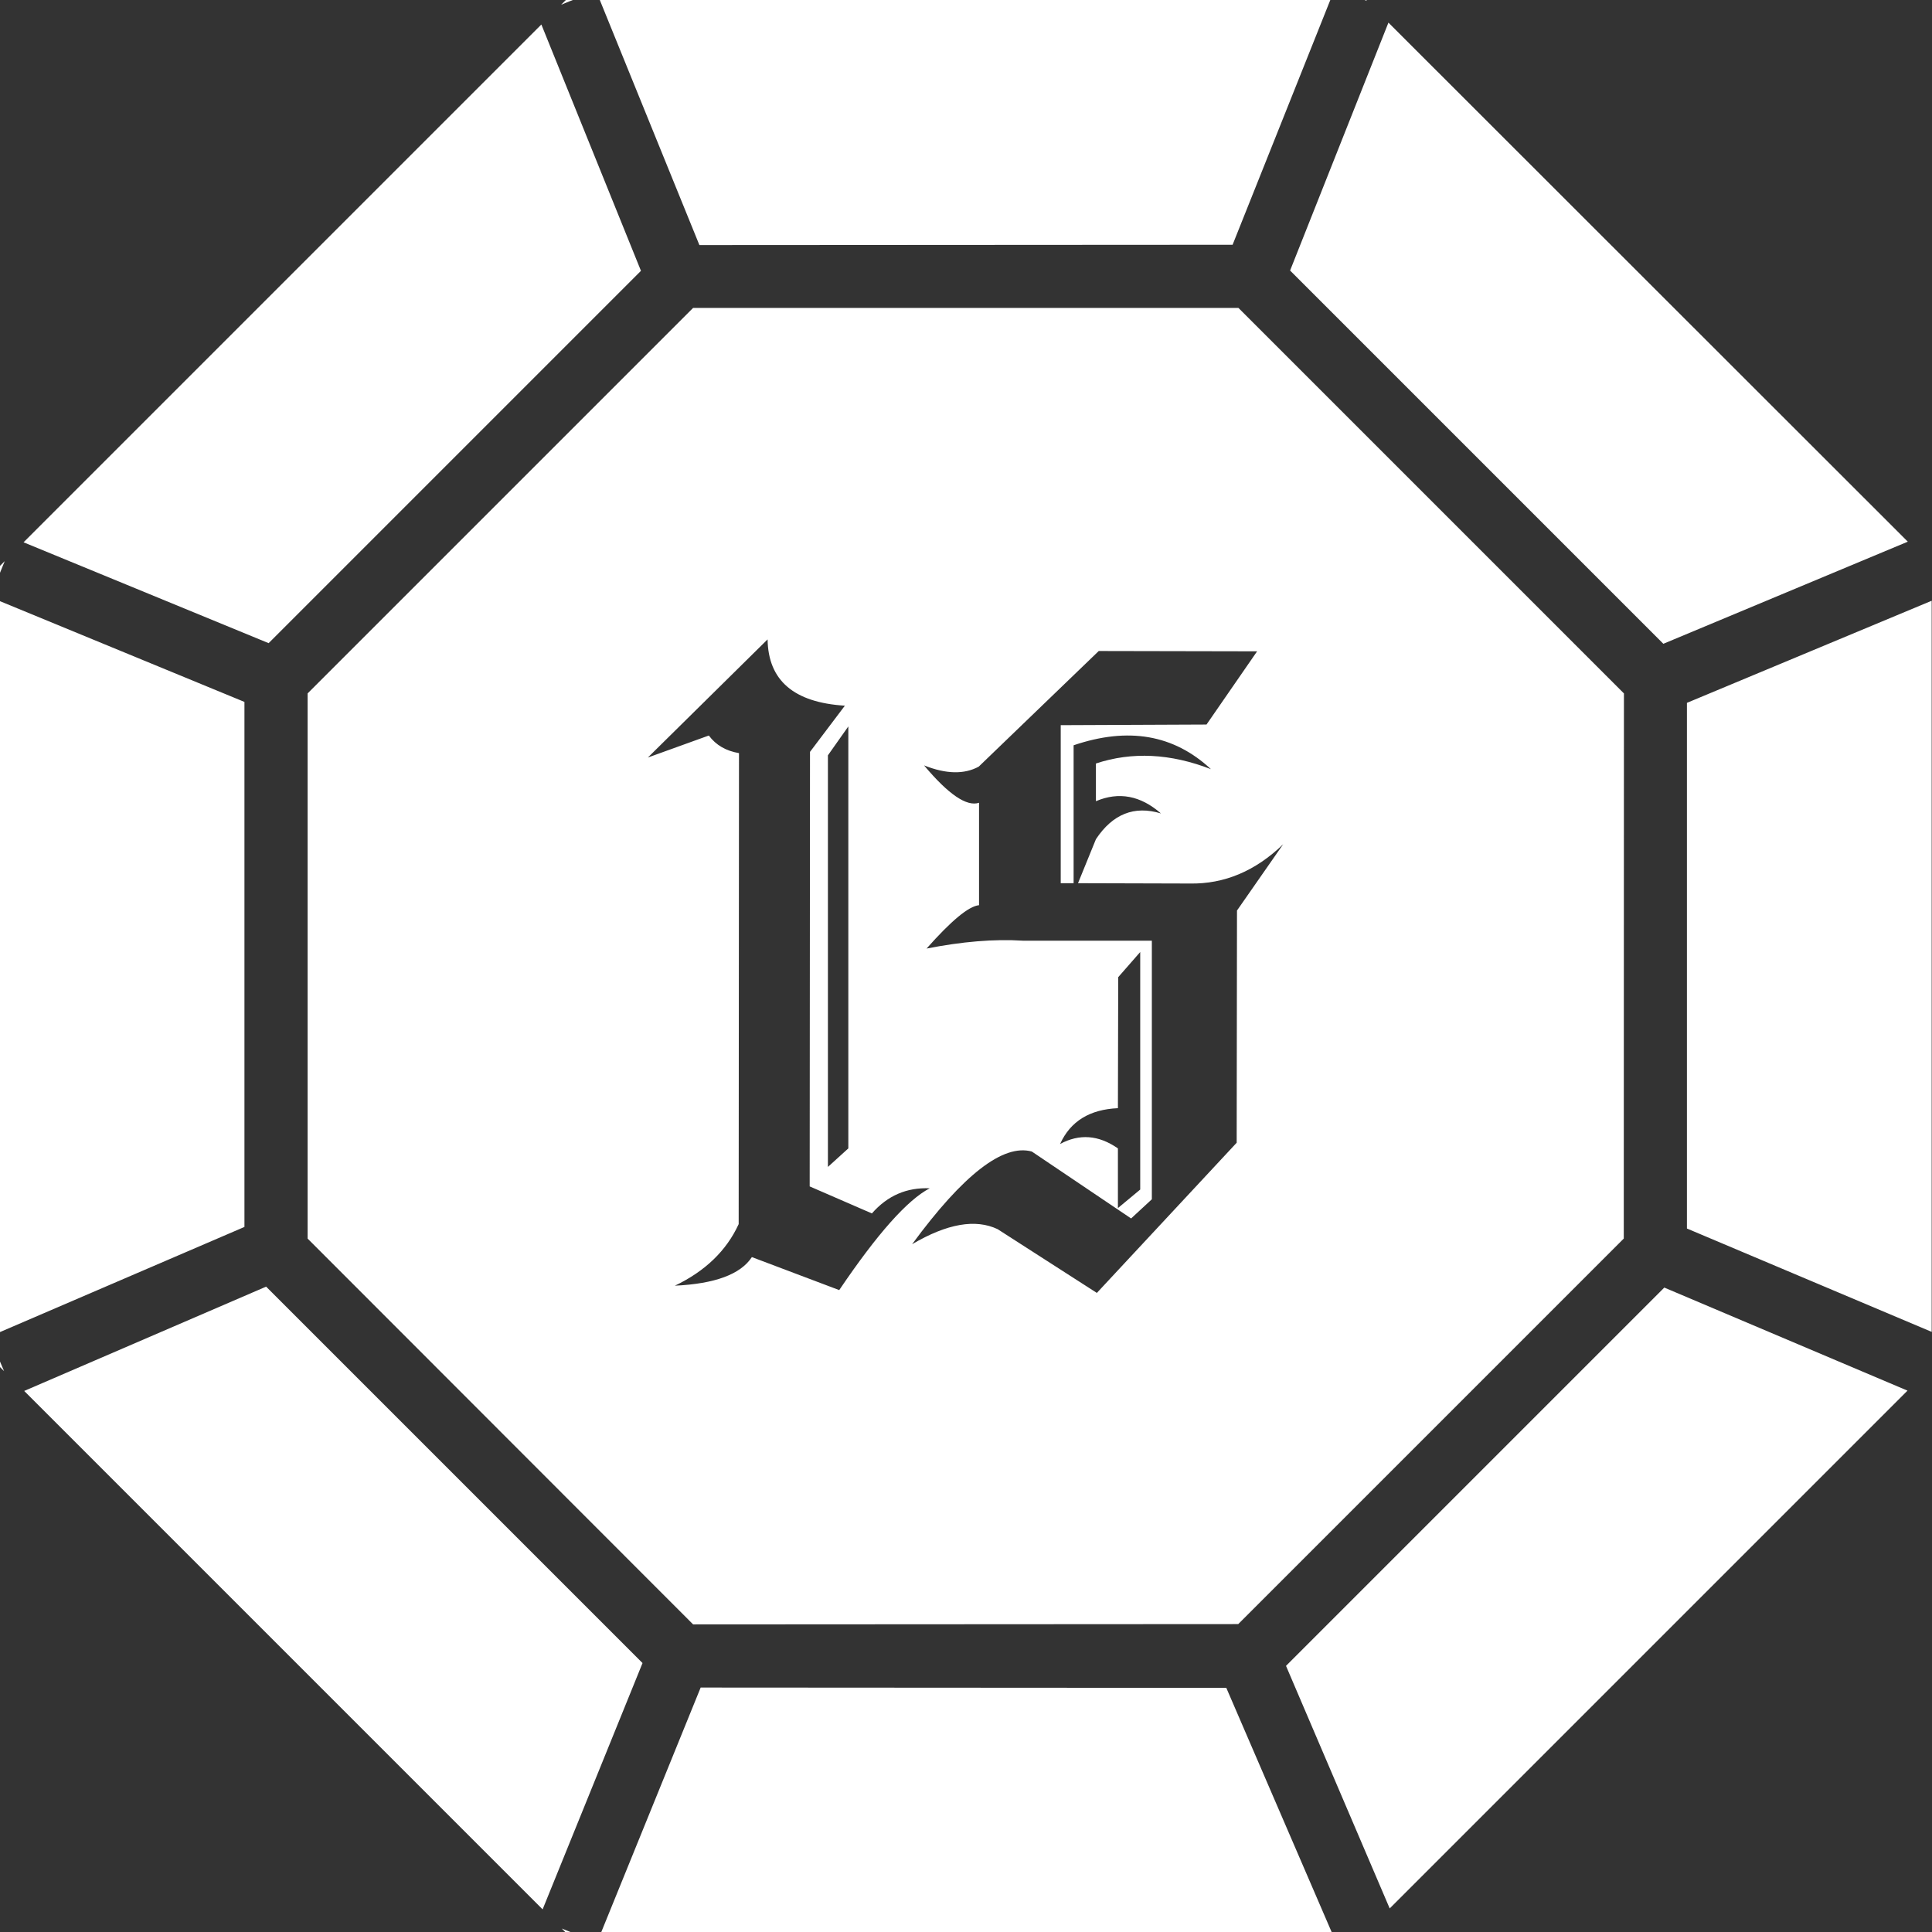 <?xml version="1.0" encoding="UTF-8" standalone="no"?>
<!-- Created with Inkscape (http://www.inkscape.org/) -->

<svg
   width="6.149mm"
   height="6.149mm"
   viewBox="0 0 6.149 6.149"
   version="1.1"
   id="svg1"
   xmlns="http://www.w3.org/2000/svg"
   xmlns:svg="http://www.w3.org/2000/svg">
  <rect x="0" y="0" width="6.149" height="6.149" fill="#333333" stroke="none"/>
  <defs
     id="defs1">
    <linearGradient
       id="swatch4">
      <stop
         style="stop-color:#000000;stop-opacity:1;"
         offset="0"
         id="stop4" />
    </linearGradient>
  </defs>
  <g
     id="layer3"
     transform="translate(-270.685,-166.273)">
    <path
       id="path225-00-33-1"
       style="fill:#ffffff;fill-opacity:1;stroke:none;stroke-width:0.201;stroke-dasharray:none;stroke-opacity:1"
       d="m 272.486,166.273 -0.015,0.015 0.037,-0.015 z m 0.108,0 0.317,0.78 1.697,-0.001 0.311,-0.779 z m 2.434,0 0.008,0.003 -0.003,-0.003 z m 0.076,0.072 -0.313,0.789 1.188,1.188 0.778,-0.325 z m -2.696,0.006 -1.648,1.648 0.78,0.321 1.185,-1.185 z m 0.483,0.902 -1.227,1.227 v 1.735 l 1.227,1.228 1.735,-0.001 1.227,-1.227 5.2e-4,-1.735 -1.227,-1.227 z m -2.191,0.806 -0.015,0.015 v 0.022 z m 6.133,0.126 -0.779,0.325 v 1.673 l 0.779,0.329 z m -6.149,0.001 v 2.327 l 0.779,-0.335 v -1.671 z m 2.444,0.122 c 0.002,0.131 0.084,0.201 0.246,0.211 l -0.111,0.147 -0.001,1.383 0.198,0.086 c 0.05,-0.057 0.111,-0.083 0.184,-0.08 -0.071,0.037 -0.167,0.145 -0.288,0.324 l -0.278,-0.105 c -0.036,0.055 -0.118,0.085 -0.245,0.091 0.096,-0.046 0.164,-0.111 0.203,-0.196 l 0.001,-1.499 c -0.041,-0.007 -0.073,-0.025 -0.096,-0.056 l -0.194,0.07 z m 1.054,0.037 0.504,10e-4 -0.161,0.233 -0.464,0.002 v 0.503 h 0.041 v -0.439 c 0.174,-0.059 0.319,-0.034 0.437,0.076 -0.129,-0.05 -0.251,-0.056 -0.366,-0.018 v 0.12 c 0.073,-0.031 0.142,-0.018 0.207,0.039 -0.085,-0.026 -0.154,0.002 -0.207,0.082 l -0.057,0.14 0.356,0.001 c 0.11,0.002 0.209,-0.04 0.297,-0.125 l -0.147,0.211 -0.001,0.739 -0.445,0.478 -0.316,-0.203 c -0.07,-0.033 -0.16,-0.018 -0.272,0.048 0.163,-0.222 0.29,-0.32 0.381,-0.295 l 0.316,0.213 0.066,-0.061 v -0.823 h -0.409 c -0.094,-0.006 -0.196,0.003 -0.308,0.025 0.078,-0.088 0.134,-0.135 0.167,-0.138 v -0.326 c -0.039,0.013 -0.097,-0.026 -0.175,-0.119 0.07,0.028 0.128,0.029 0.174,0.004 z m -0.797,0.24 v 1.343 l -0.065,0.059 v -1.31 z m 0.929,0.718 v 0.756 l -0.071,0.059 v -0.19 c -0.062,-0.043 -0.123,-0.047 -0.184,-0.014 0.033,-0.073 0.095,-0.11 0.184,-0.114 l 10e-4,-0.417 z m -2.782,1.065 -0.77,0.332 1.65,1.65 0.318,-0.784 z m 4.45,0.003 -1.204,1.204 0.33,0.772 1.648,-1.648 z m -5.298,0.233 v 0.019 l 0.014,0.014 z m 2.231,1.04 -0.317,0.78 h 2.326 l -0.336,-0.779 z m -0.442,0.767 0.012,0.012 h 0.018 z" />
  </g>
</svg>
